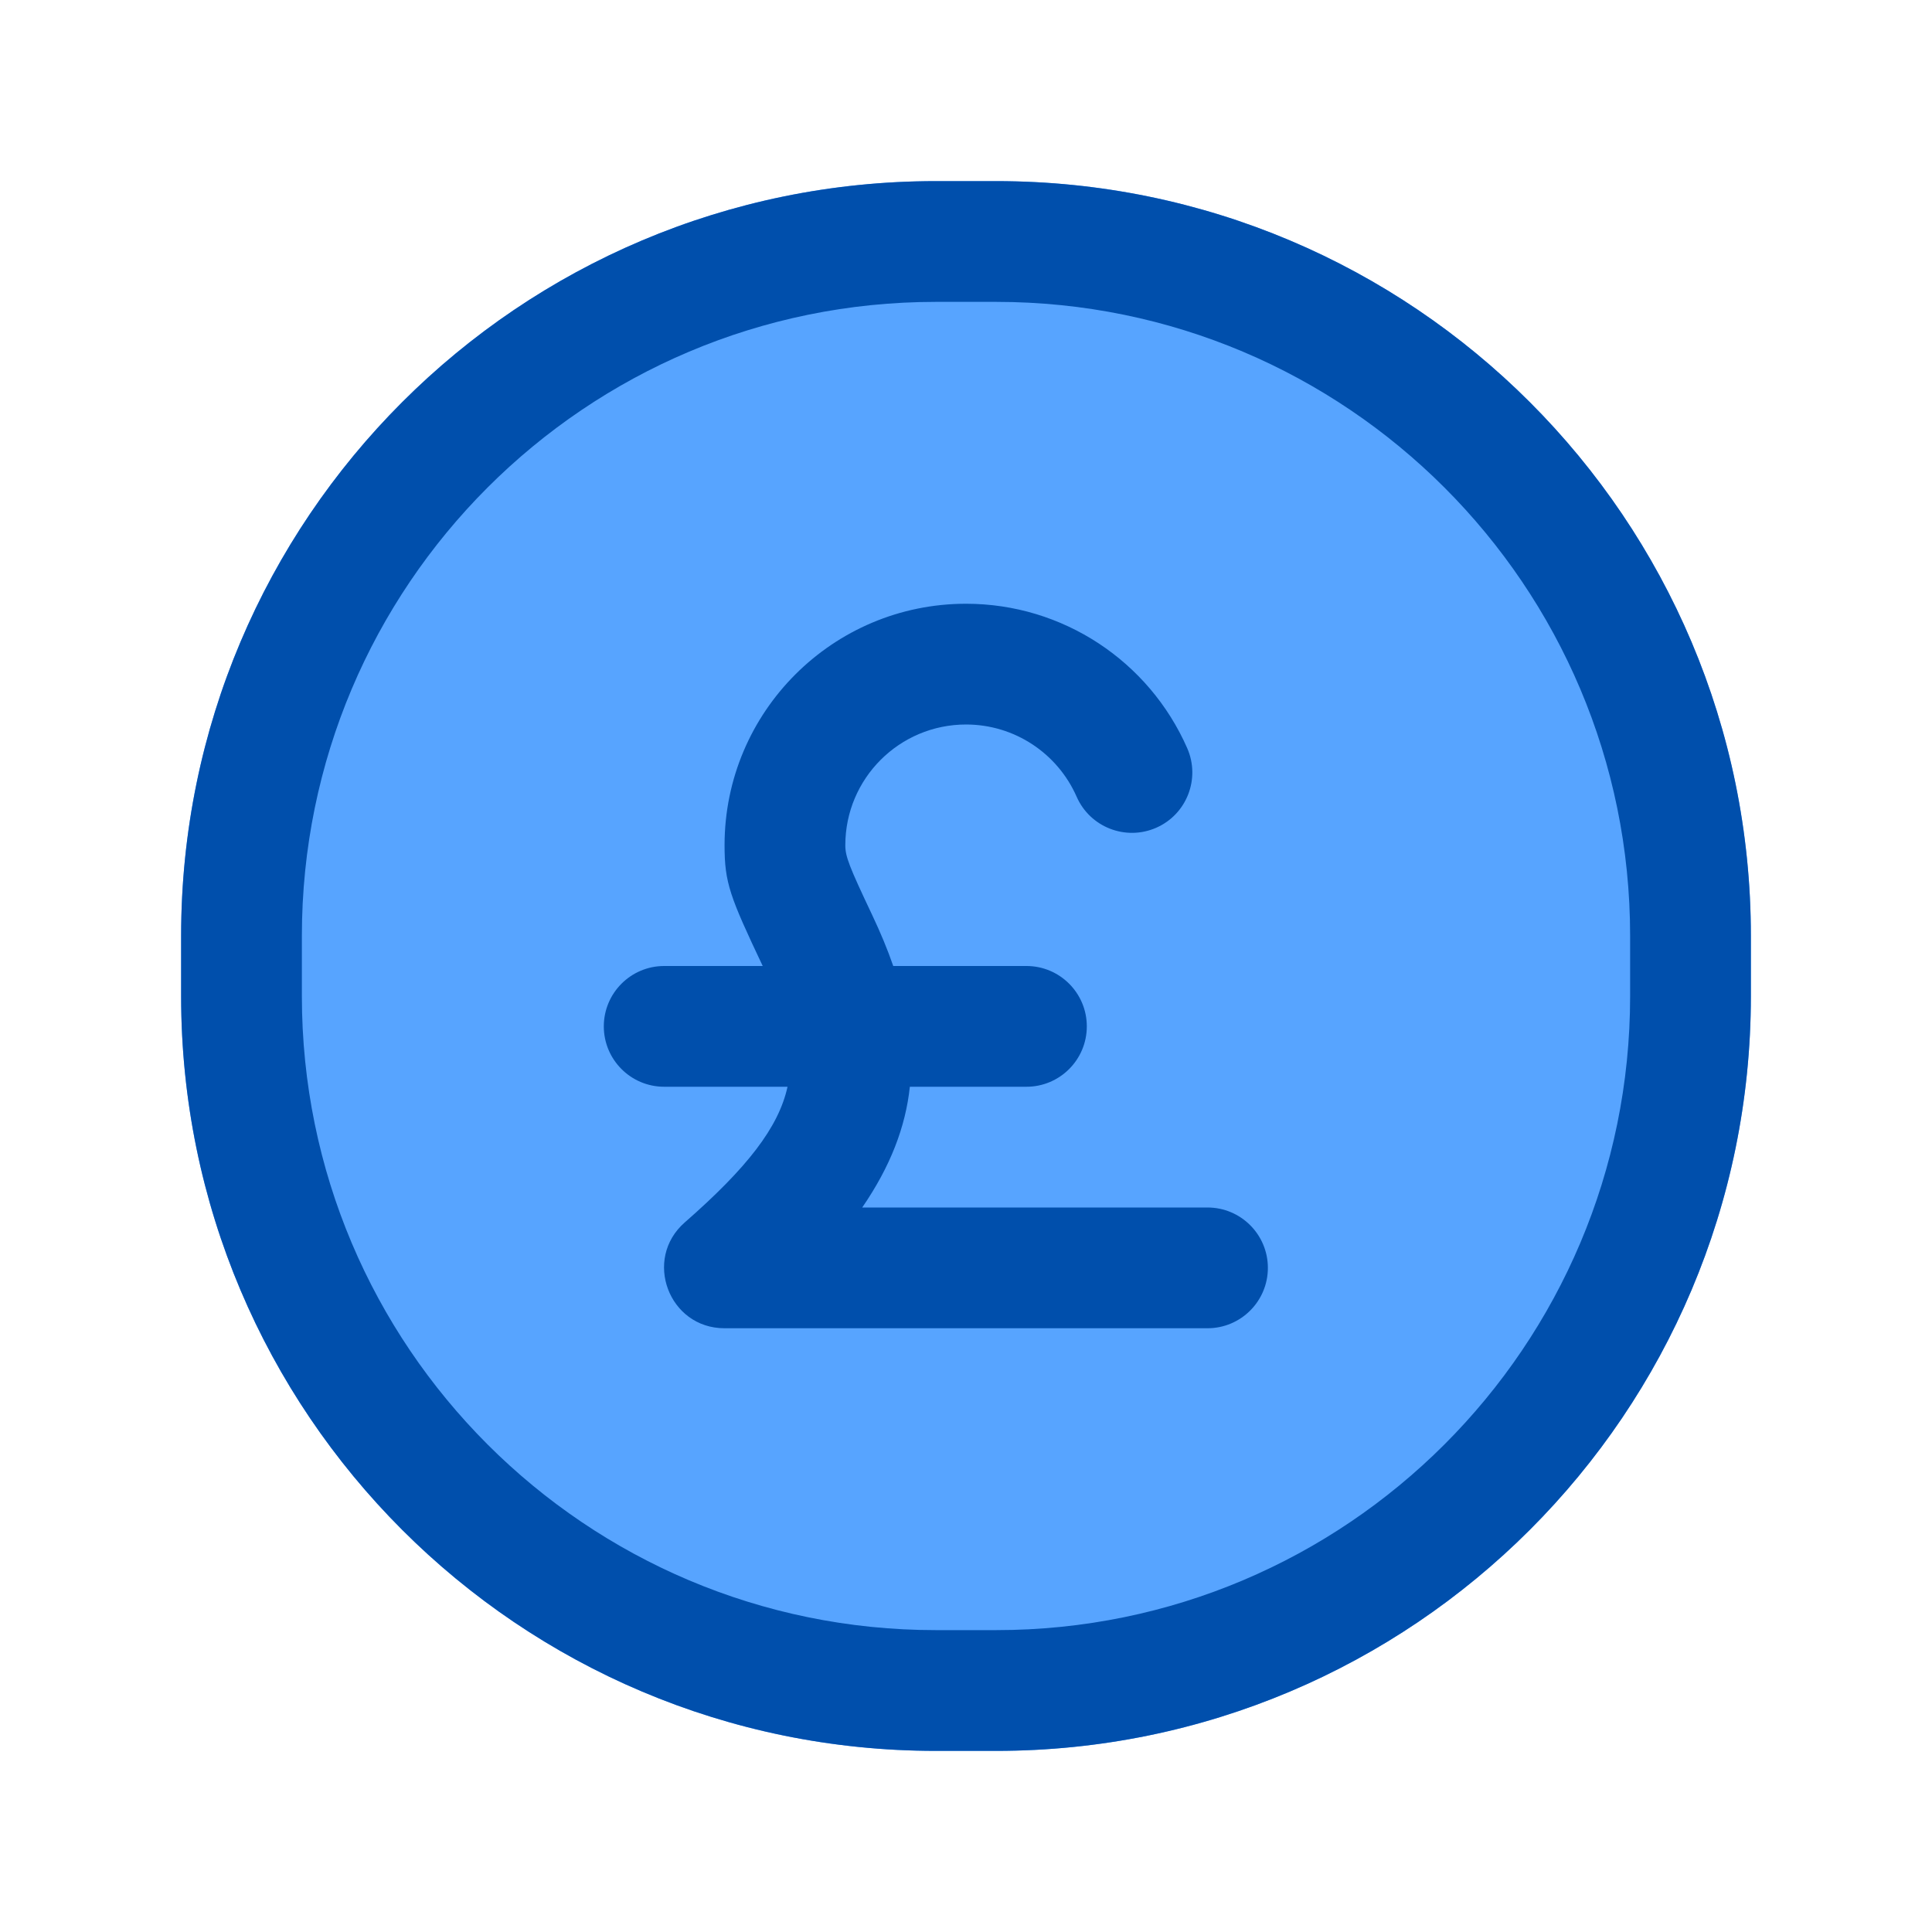 <svg fill="none" height="512" viewBox="0 0 32 32" width="512" xmlns="http://www.w3.org/2000/svg"><g id="poundsterling"><path id="Rectangle" d="m15.5 3h1c6.904 0 12.5 5.596 12.5 12.5v1c0 6.904-5.596 12.5-12.5 12.5h-1c-6.904 0-12.5-5.596-12.5-12.5v-1c0-6.904 5.596-12.5 12.5-12.5z" fill="#57a4ff"/><g id="Union" fill="#004fac"><path d="m14.279 20h5.721c.552 0 1 .448 1 1s-.448 1-1 1h-8c-.923 0-1.353-1.145-.658-1.753 1.034-.905 1.555-1.575 1.702-2.247h-2.043c-.552 0-1-.448-1-1s.448-1 1-1h1.632c-.545-1.151-.632-1.378-.632-2 0-2.209 1.791-4 4-4 1.602 0 3.03.951 3.663 2.392.222.506-.008 1.096-.513 1.318-.506.222-1.096-.008-1.318-.513-.317-.721-1.031-1.197-1.832-1.197-1.105 0-2 .895-2 2 0 .186.063.349.444 1.153.137.29.255.571.35.847h2.206c.552 0 1 .448 1 1s-.448 1-1 1h-1.931c-.071.666-.323 1.322-.789 2z"/><path clip-rule="evenodd" d="m16.5 3h-1c-6.904 0-12.5 5.596-12.5 12.5v1c0 6.904 5.596 12.5 12.5 12.5h1c6.904 0 12.5-5.596 12.5-12.5v-1c0-6.904-5.596-12.5-12.5-12.5zm-11.5 12.5c0-5.799 4.701-10.5 10.5-10.5h1c5.799 0 10.5 4.701 10.5 10.5v1c0 5.799-4.701 10.5-10.5 10.5h-1c-5.799 0-10.5-4.701-10.5-10.5z" fill-rule="evenodd"/></g></g></svg>